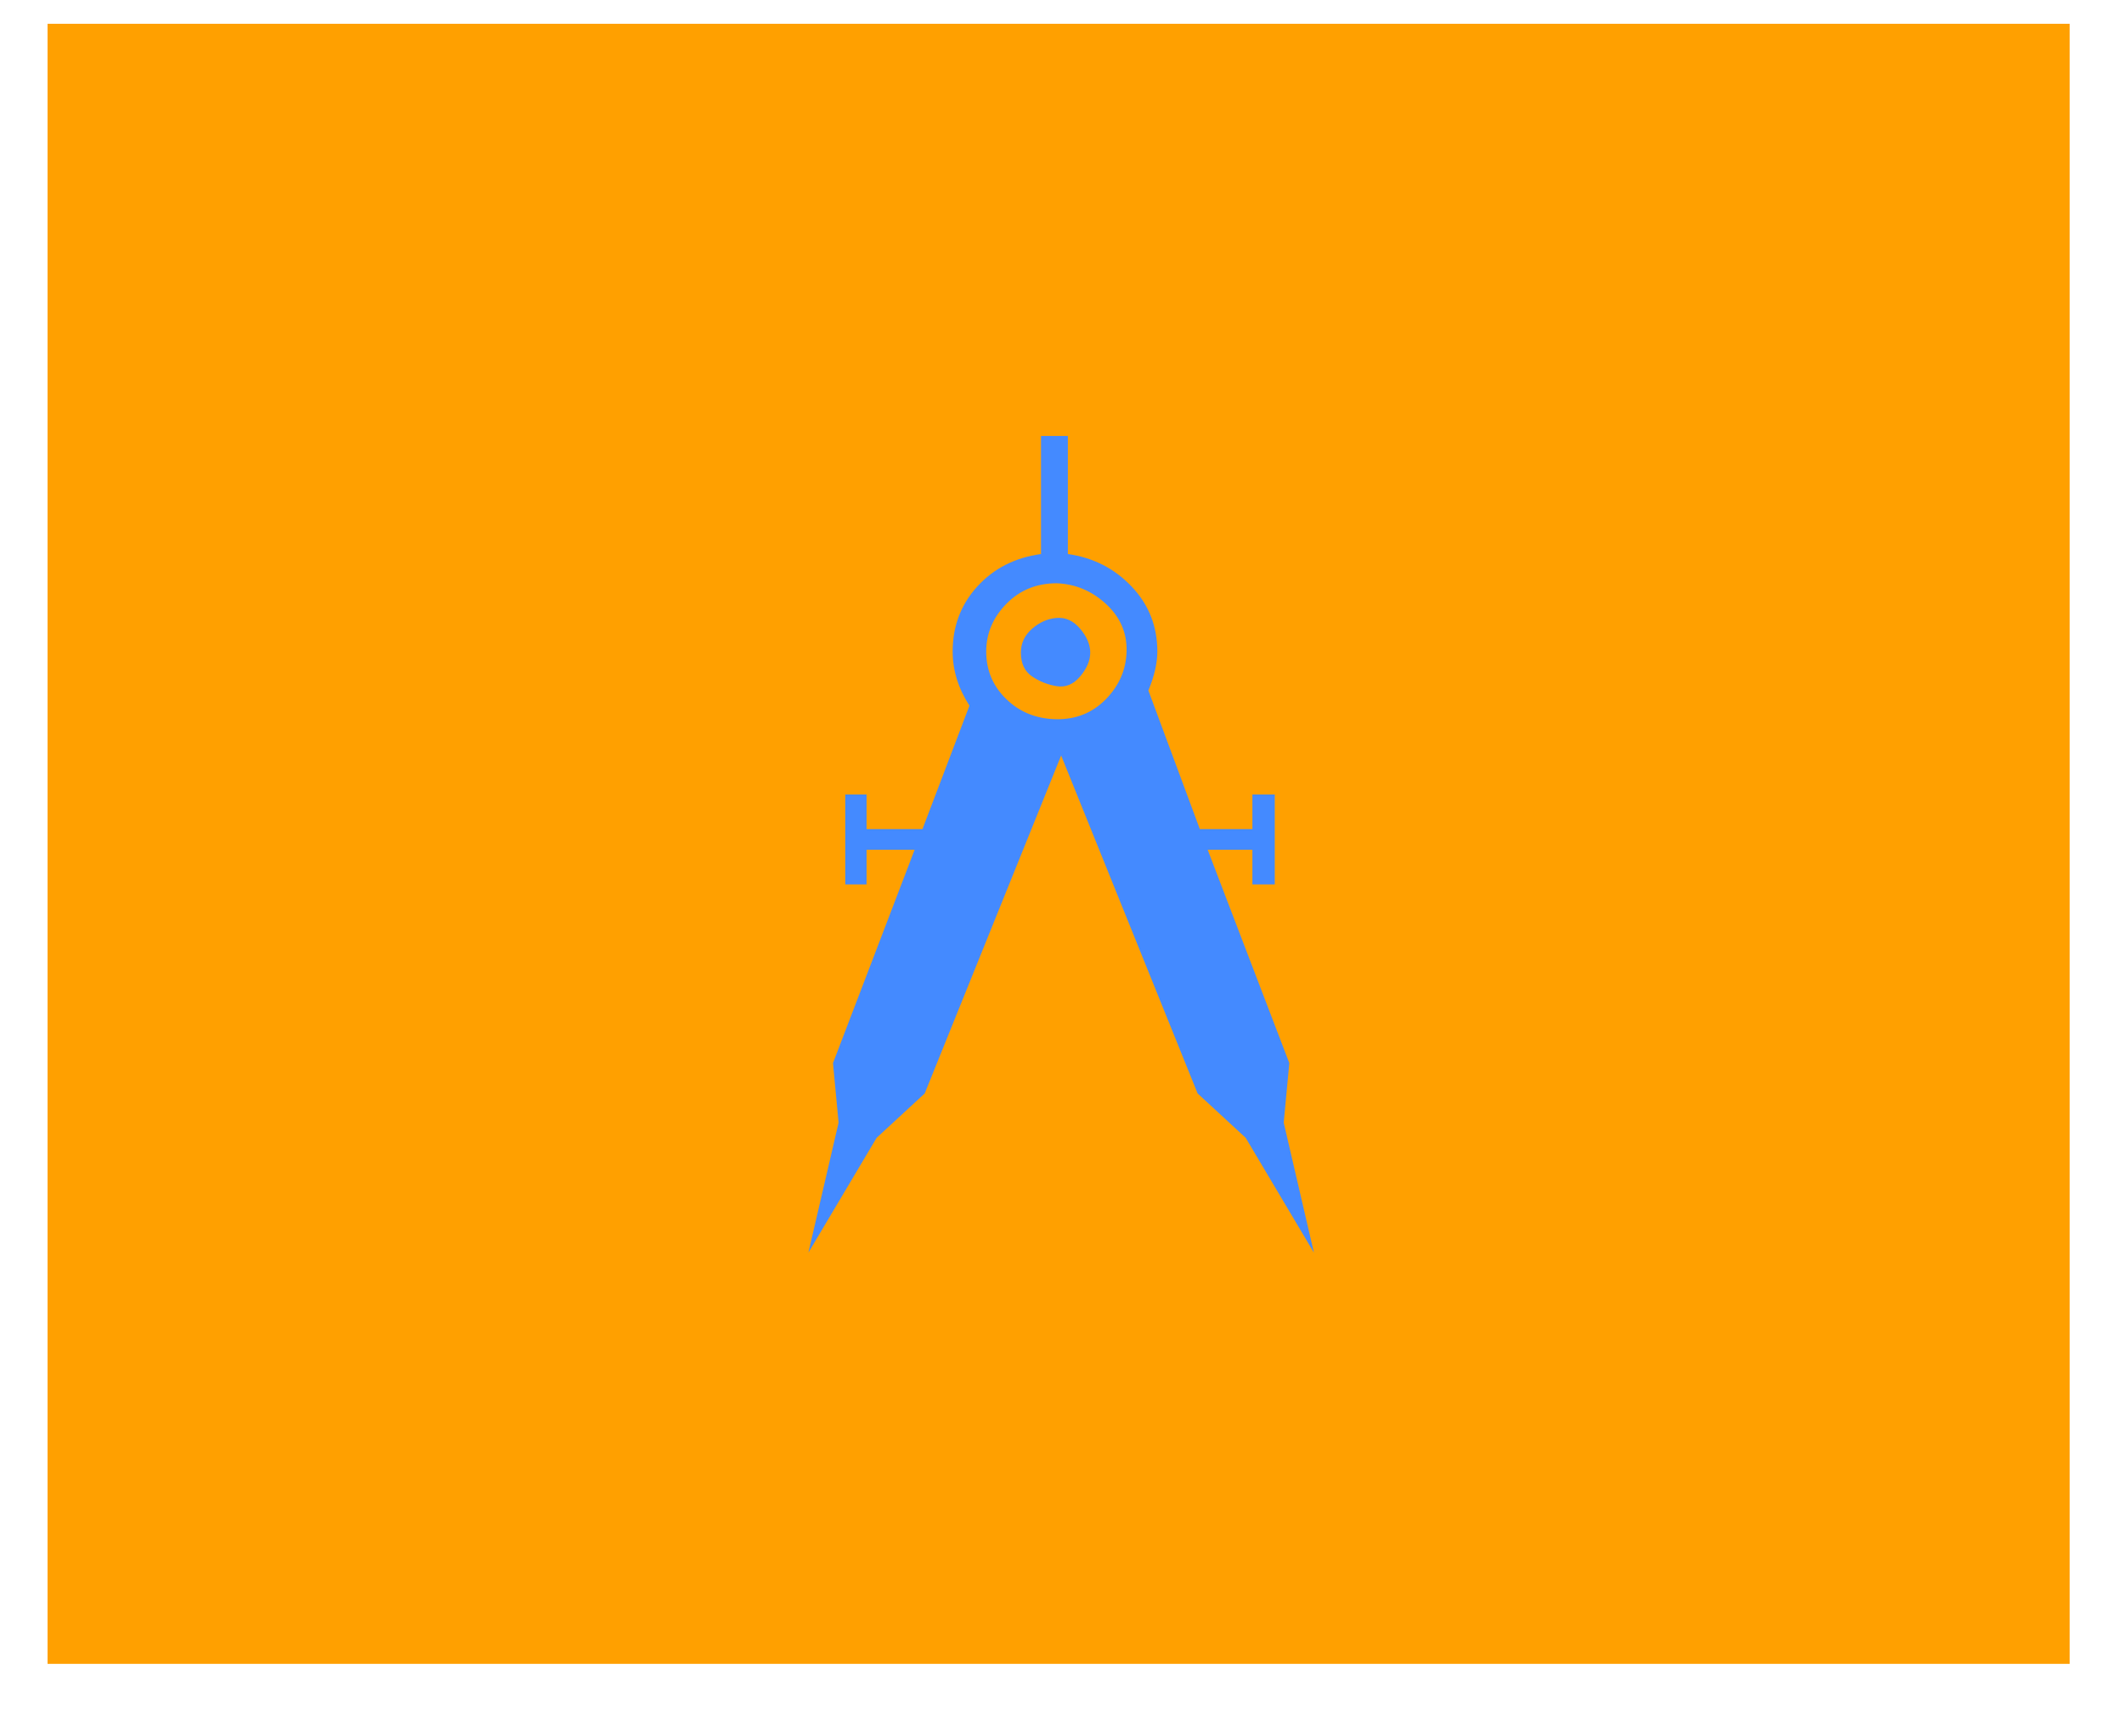 <?xml version="1.0" encoding="UTF-8" standalone="no"?>
<svg width="268px" height="219px" viewBox="0 0 268 219" version="1.1" xmlns="http://www.w3.org/2000/svg" xmlns:xlink="http://www.w3.org/1999/xlink" xmlns:sketch="http://www.bohemiancoding.com/sketch/ns">
    <!-- Generator: Sketch 3.4.2 (15857) - http://www.bohemiancoding.com/sketch -->
    <title>theorie</title>
    <desc>Created with Sketch.</desc>
    <defs>
        <filter x="-50%" y="-50%" width="200%" height="200%" filterUnits="objectboundingbox" id="filter-1">
            <feoffset dx="0" dy="3" in="SourceAlpha" result="shadowoffsetouter1"></feoffset>
            <fegaussianblur stdDeviation="3" in="shadowoffsetouter1" result="shadowblurouter1"></fegaussianblur>
            <fecolormatrix values="0 0 0 0 0   0 0 0 0 0   0 0 0 0 0  0 0 0 0.28 0" in="shadowblurouter1" type="matrix" result="shadowmatrixouter1"></fecolormatrix>
            <feoffset dx="0" dy="1" in="SourceAlpha" result="shadowOffsetInner1"></feoffset>
            <fegaussianblur stdDeviation="1" in="shadowOffsetInner1" result="shadowBlurInner1"></fegaussianblur>
            <feComposite in="shadowBlurInner1" in2="SourceAlpha" operator="arithmetic" k2="-1" k3="1" result="shadowInnerInner1"></feComposite>
            <fecolormatrix values="0 0 0 0 1   0 0 0 0 1   0 0 0 0 1  0 0 0 0.56 0" in="shadowInnerInner1" type="matrix" result="shadowMatrixInner1"></fecolormatrix>
            <femerge>
                <femergenode in="shadowmatrixouter1"></femergenode>
                <femergenode in="SourceGraphic"></femergenode>
                <femergenode in="shadowMatrixInner1"></femergenode>
            </femerge>
        </filter>
    </defs>
    <g id="@FlatGuricht_StuckoMoskwa" stroke="none" stroke-width="1" fill="none" fill-rule="evenodd" sketch:type="MSPage">
        <g id="final-buttons" sketch:type="MSArtboardGroup" transform="translate(-88, -22)">
            <g id="theorie" sketch:type="MSLayerGroup" transform="translate(94, 25)">
                <rect id="Bg_Theorie" fill="#FFA000" filter="url(#filter-1)" sketch:type="MSShapeGroup" x="0" y="0" width="255.145" height="206.909"></rect>
                <path d="M96,155.031 L99.81,138.633 L99.105,131.118 L109.406,104.199 L103.338,104.199 L103.338,108.571 L100.657,108.571 L100.657,97.23 L103.338,97.23 L103.338,101.602 L110.394,101.602 L116.321,86.025 C114.91,83.838 114.205,81.561 114.205,79.193 C114.205,76.004 115.239,73.271 117.309,70.994 C119.379,68.716 122.06,67.35 125.353,66.894 L125.353,52 L128.74,52 L128.74,66.894 C131.939,67.35 134.62,68.716 136.784,70.994 C138.948,73.271 140.03,76.004 140.03,79.193 C140.03,80.65 139.653,82.29 138.901,84.112 L145.392,101.602 L152.025,101.602 L152.025,97.23 L154.847,97.23 L154.847,108.571 L152.025,108.571 L152.025,104.199 L146.38,104.199 L156.682,131.118 L155.976,138.633 L159.786,155.031 L151.178,140.546 L145.11,134.944 L127.893,92.311 L110.677,134.944 L104.608,140.546 L96,155.031 Z M118.438,79.193 C118.438,81.561 119.285,83.565 120.978,85.205 C122.672,86.845 124.765,87.687 127.258,87.733 C129.751,87.778 131.845,86.936 133.538,85.205 C135.231,83.474 136.102,81.447 136.149,79.124 C136.196,76.801 135.326,74.82 133.538,73.18 C131.75,71.54 129.681,70.675 127.329,70.584 C124.789,70.584 122.672,71.449 120.978,73.18 C119.285,74.911 118.438,76.915 118.438,79.193 L118.438,79.193 Z M122.813,79.329 C122.813,78.145 123.283,77.143 124.224,76.323 C125.165,75.503 126.2,75.048 127.329,74.956 C128.458,74.865 129.445,75.321 130.292,76.323 C131.139,77.325 131.562,78.327 131.562,79.329 C131.562,80.331 131.139,81.333 130.292,82.335 C129.445,83.337 128.458,83.747 127.329,83.565 C126.2,83.383 125.165,82.973 124.224,82.335 C123.283,81.698 122.813,80.696 122.813,79.329 L122.813,79.329 Z" id="Theorie" fill="#448AFF" sketch:type="MSShapeGroup"></path>
            </g>
        </g>
    </g>
</svg>